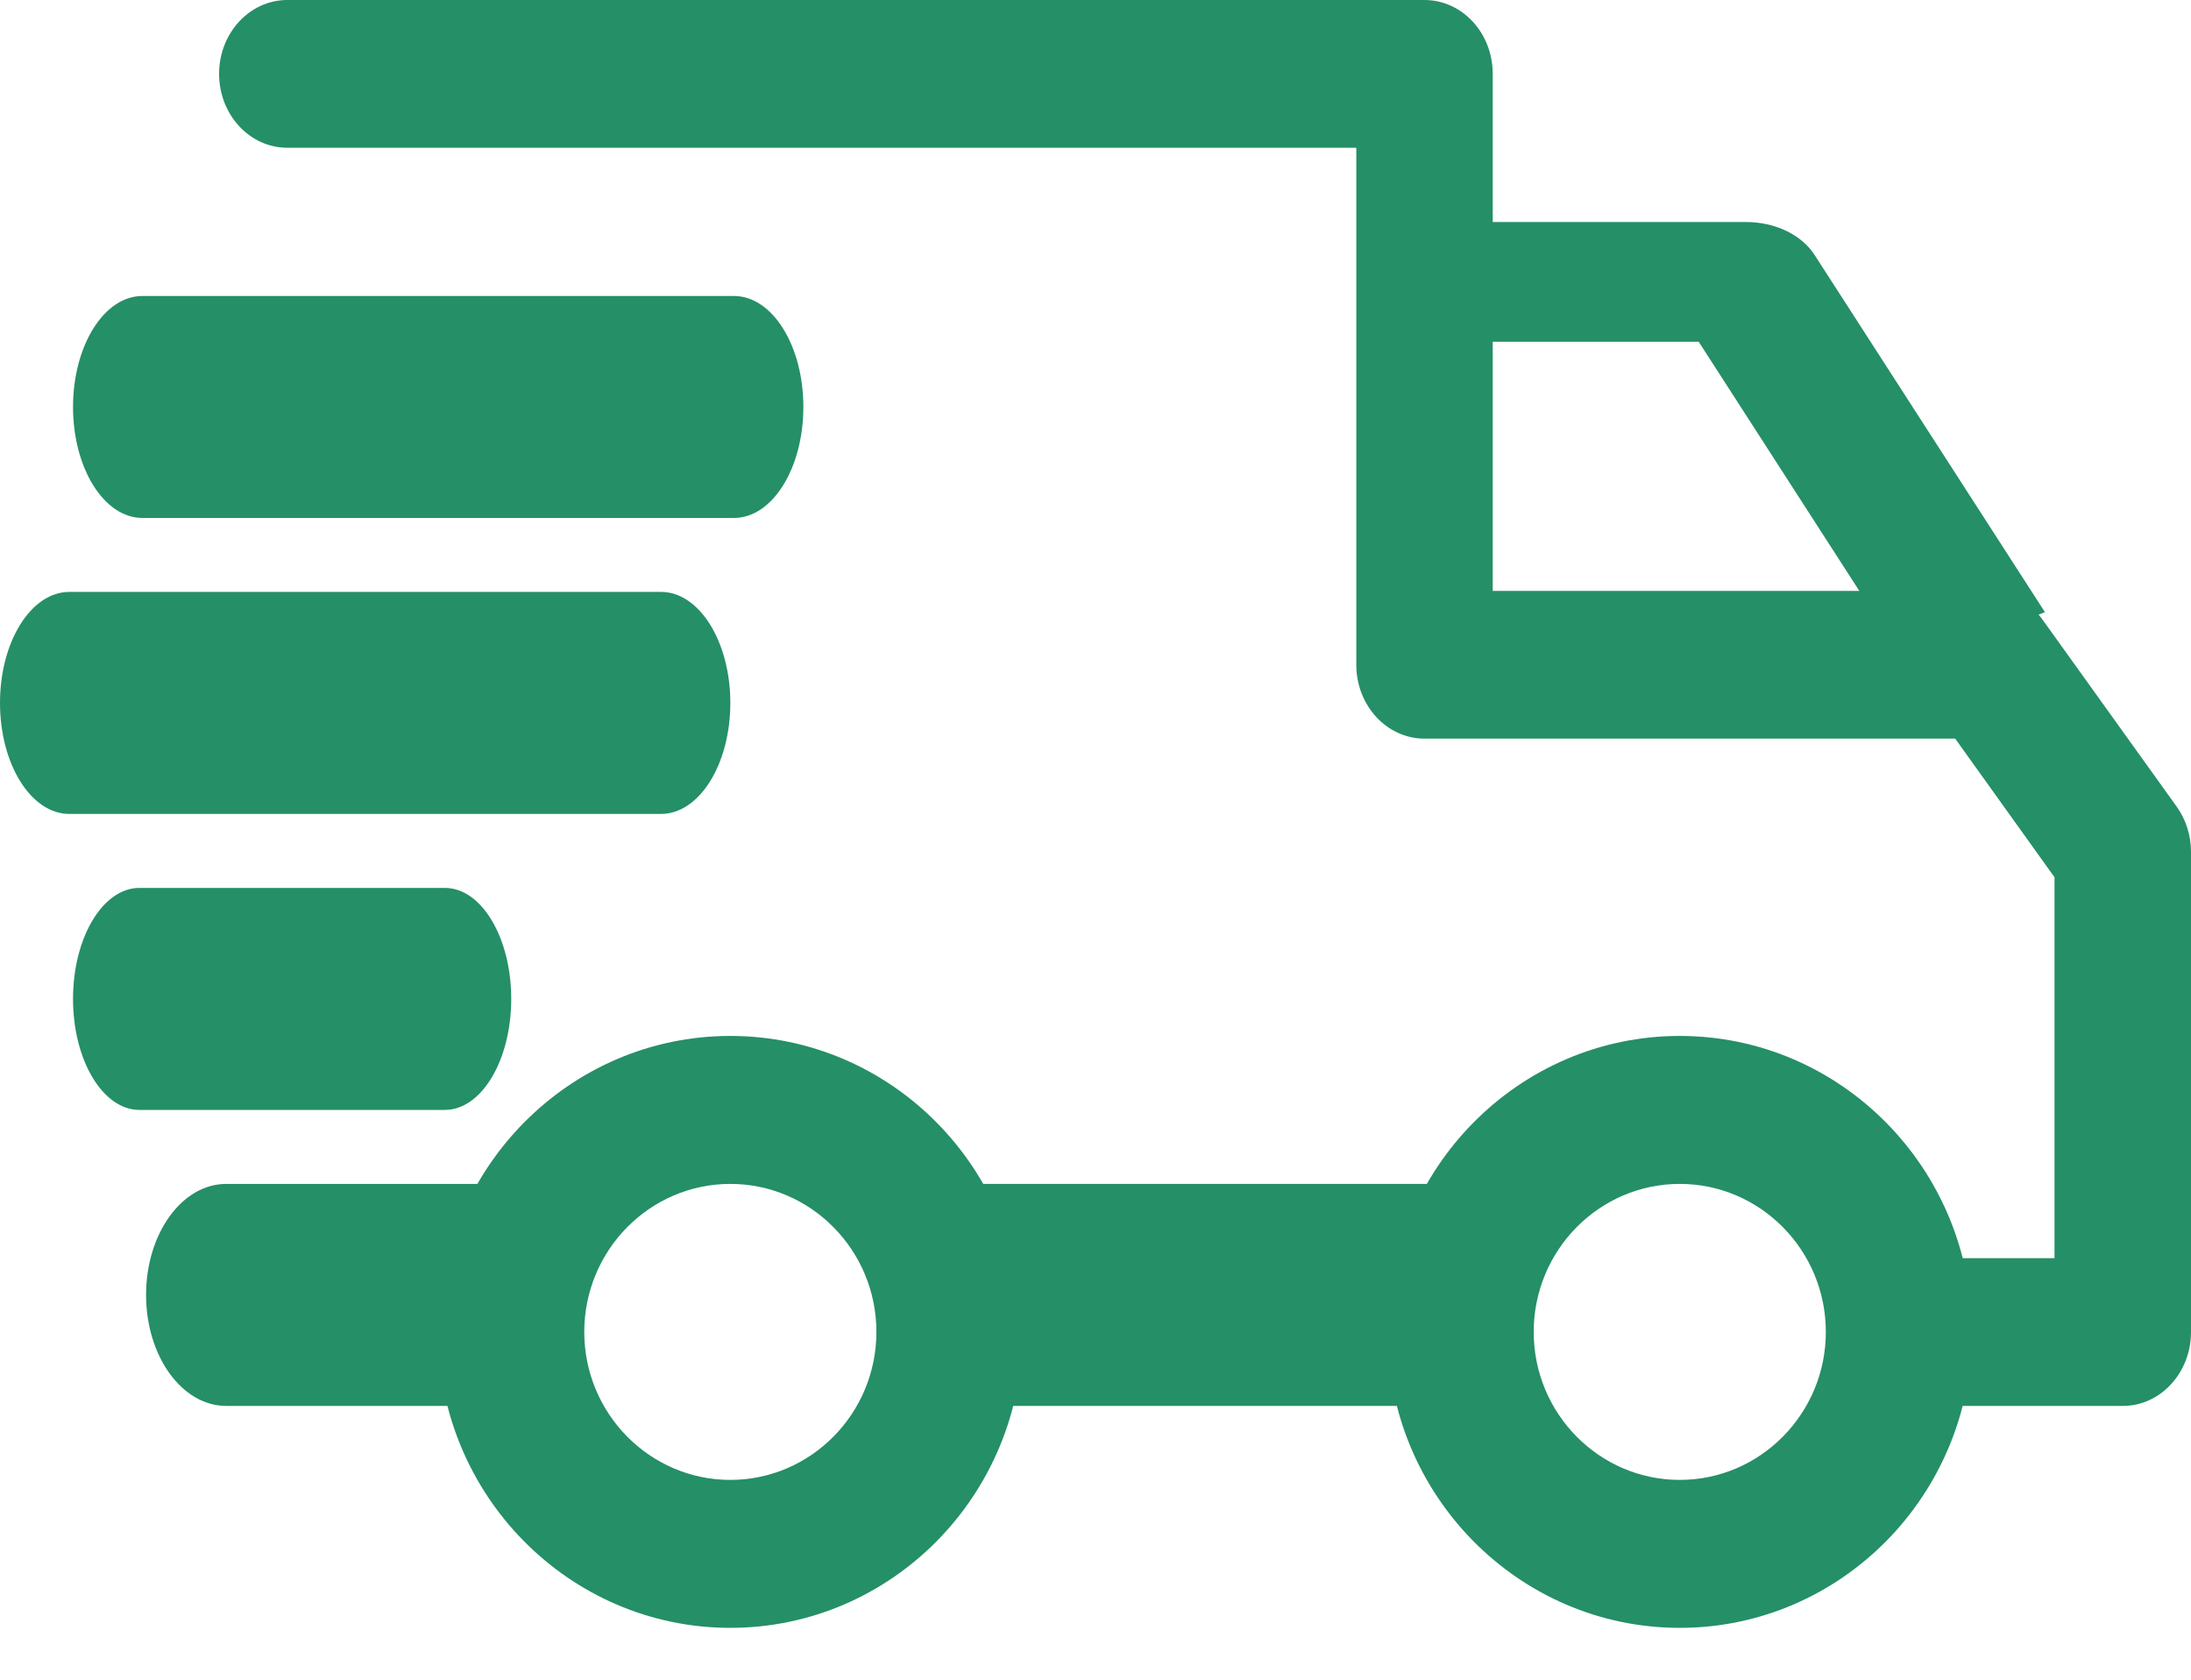 <svg width="30" height="23" viewBox="0 0 30 23" fill="none" xmlns="http://www.w3.org/2000/svg">
<path fill-rule="evenodd" clip-rule="evenodd" d="M19 18.238C19 16.003 20.794 14.185 23 14.185C25.206 14.185 27 16.003 27 18.238C27 20.472 25.206 22.29 23 22.29C20.794 22.29 19 20.472 19 18.238ZM21 18.238C21 19.355 21.897 20.264 23 20.264C24.103 20.264 25 19.355 25 18.238C25 17.12 24.103 16.211 23 16.211C21.897 16.211 21 17.12 21 18.238Z" fill="#258F67"/>
<path fill-rule="evenodd" clip-rule="evenodd" d="M6 18.238C6 16.003 7.794 14.185 10 14.185C12.206 14.185 14 16.003 14 18.238C14 20.472 12.206 22.29 10 22.29C7.794 22.29 6 20.472 6 18.238ZM8 18.238C8 19.355 8.897 20.264 10 20.264C11.103 20.264 12 19.355 12 18.238C12 17.12 11.103 16.211 10 16.211C8.897 16.211 8 17.12 8 18.238Z" fill="#258F67"/>
<path d="M24.846 3.491C24.668 3.214 24.304 3.04 23.907 3.04H19V4.679H23.259L26.121 9.119L28 8.382L24.846 3.491Z" fill="#258F67"/>
<rect x="13" y="16.211" width="7" height="3.04" fill="#258F67"/>
<path d="M6.902 16.211H3.098C2.491 16.211 2 16.892 2 17.731C2 18.57 2.491 19.251 3.098 19.251H6.902C7.509 19.251 8 18.57 8 17.731C8 16.892 7.509 16.211 6.902 16.211Z" fill="#258F67"/>
<path d="M29.804 11.045L27.966 8.483C27.79 8.236 27.517 8.091 27.228 8.091H20.439V1.011C20.439 0.453 20.021 0 19.505 0H3.934C3.418 0 3 0.453 3 1.011C3 1.57 3.418 2.023 3.934 2.023H18.571V9.103C18.571 9.661 18.989 10.114 19.505 10.114H26.771L28.131 12.012V17.228H26.547C26.031 17.228 25.612 17.681 25.612 18.239C25.612 18.798 26.031 19.251 26.547 19.251H29.066C29.582 19.251 30 18.798 30 18.239V11.665C30 11.441 29.931 11.222 29.804 11.045Z" fill="#258F67"/>
<path d="M6.091 12.158H1.909C1.407 12.158 1 12.839 1 13.678C1 14.518 1.407 15.198 1.909 15.198H6.091C6.593 15.198 7 14.518 7 13.678C7 12.839 6.593 12.158 6.091 12.158Z" fill="#258F67"/>
<path d="M9.051 8.105H0.949C0.425 8.105 0 8.786 0 9.625C0 10.465 0.425 11.145 0.949 11.145H9.051C9.575 11.145 10 10.465 10 9.625C10 8.786 9.575 8.105 9.051 8.105Z" fill="#258F67"/>
<path d="M10.051 4.053H1.949C1.425 4.053 1 4.733 1 5.573C1 6.412 1.425 7.092 1.949 7.092H10.051C10.575 7.092 11 6.412 11 5.573C11 4.733 10.575 4.053 10.051 4.053Z" fill="#258F67"/>
</svg>
